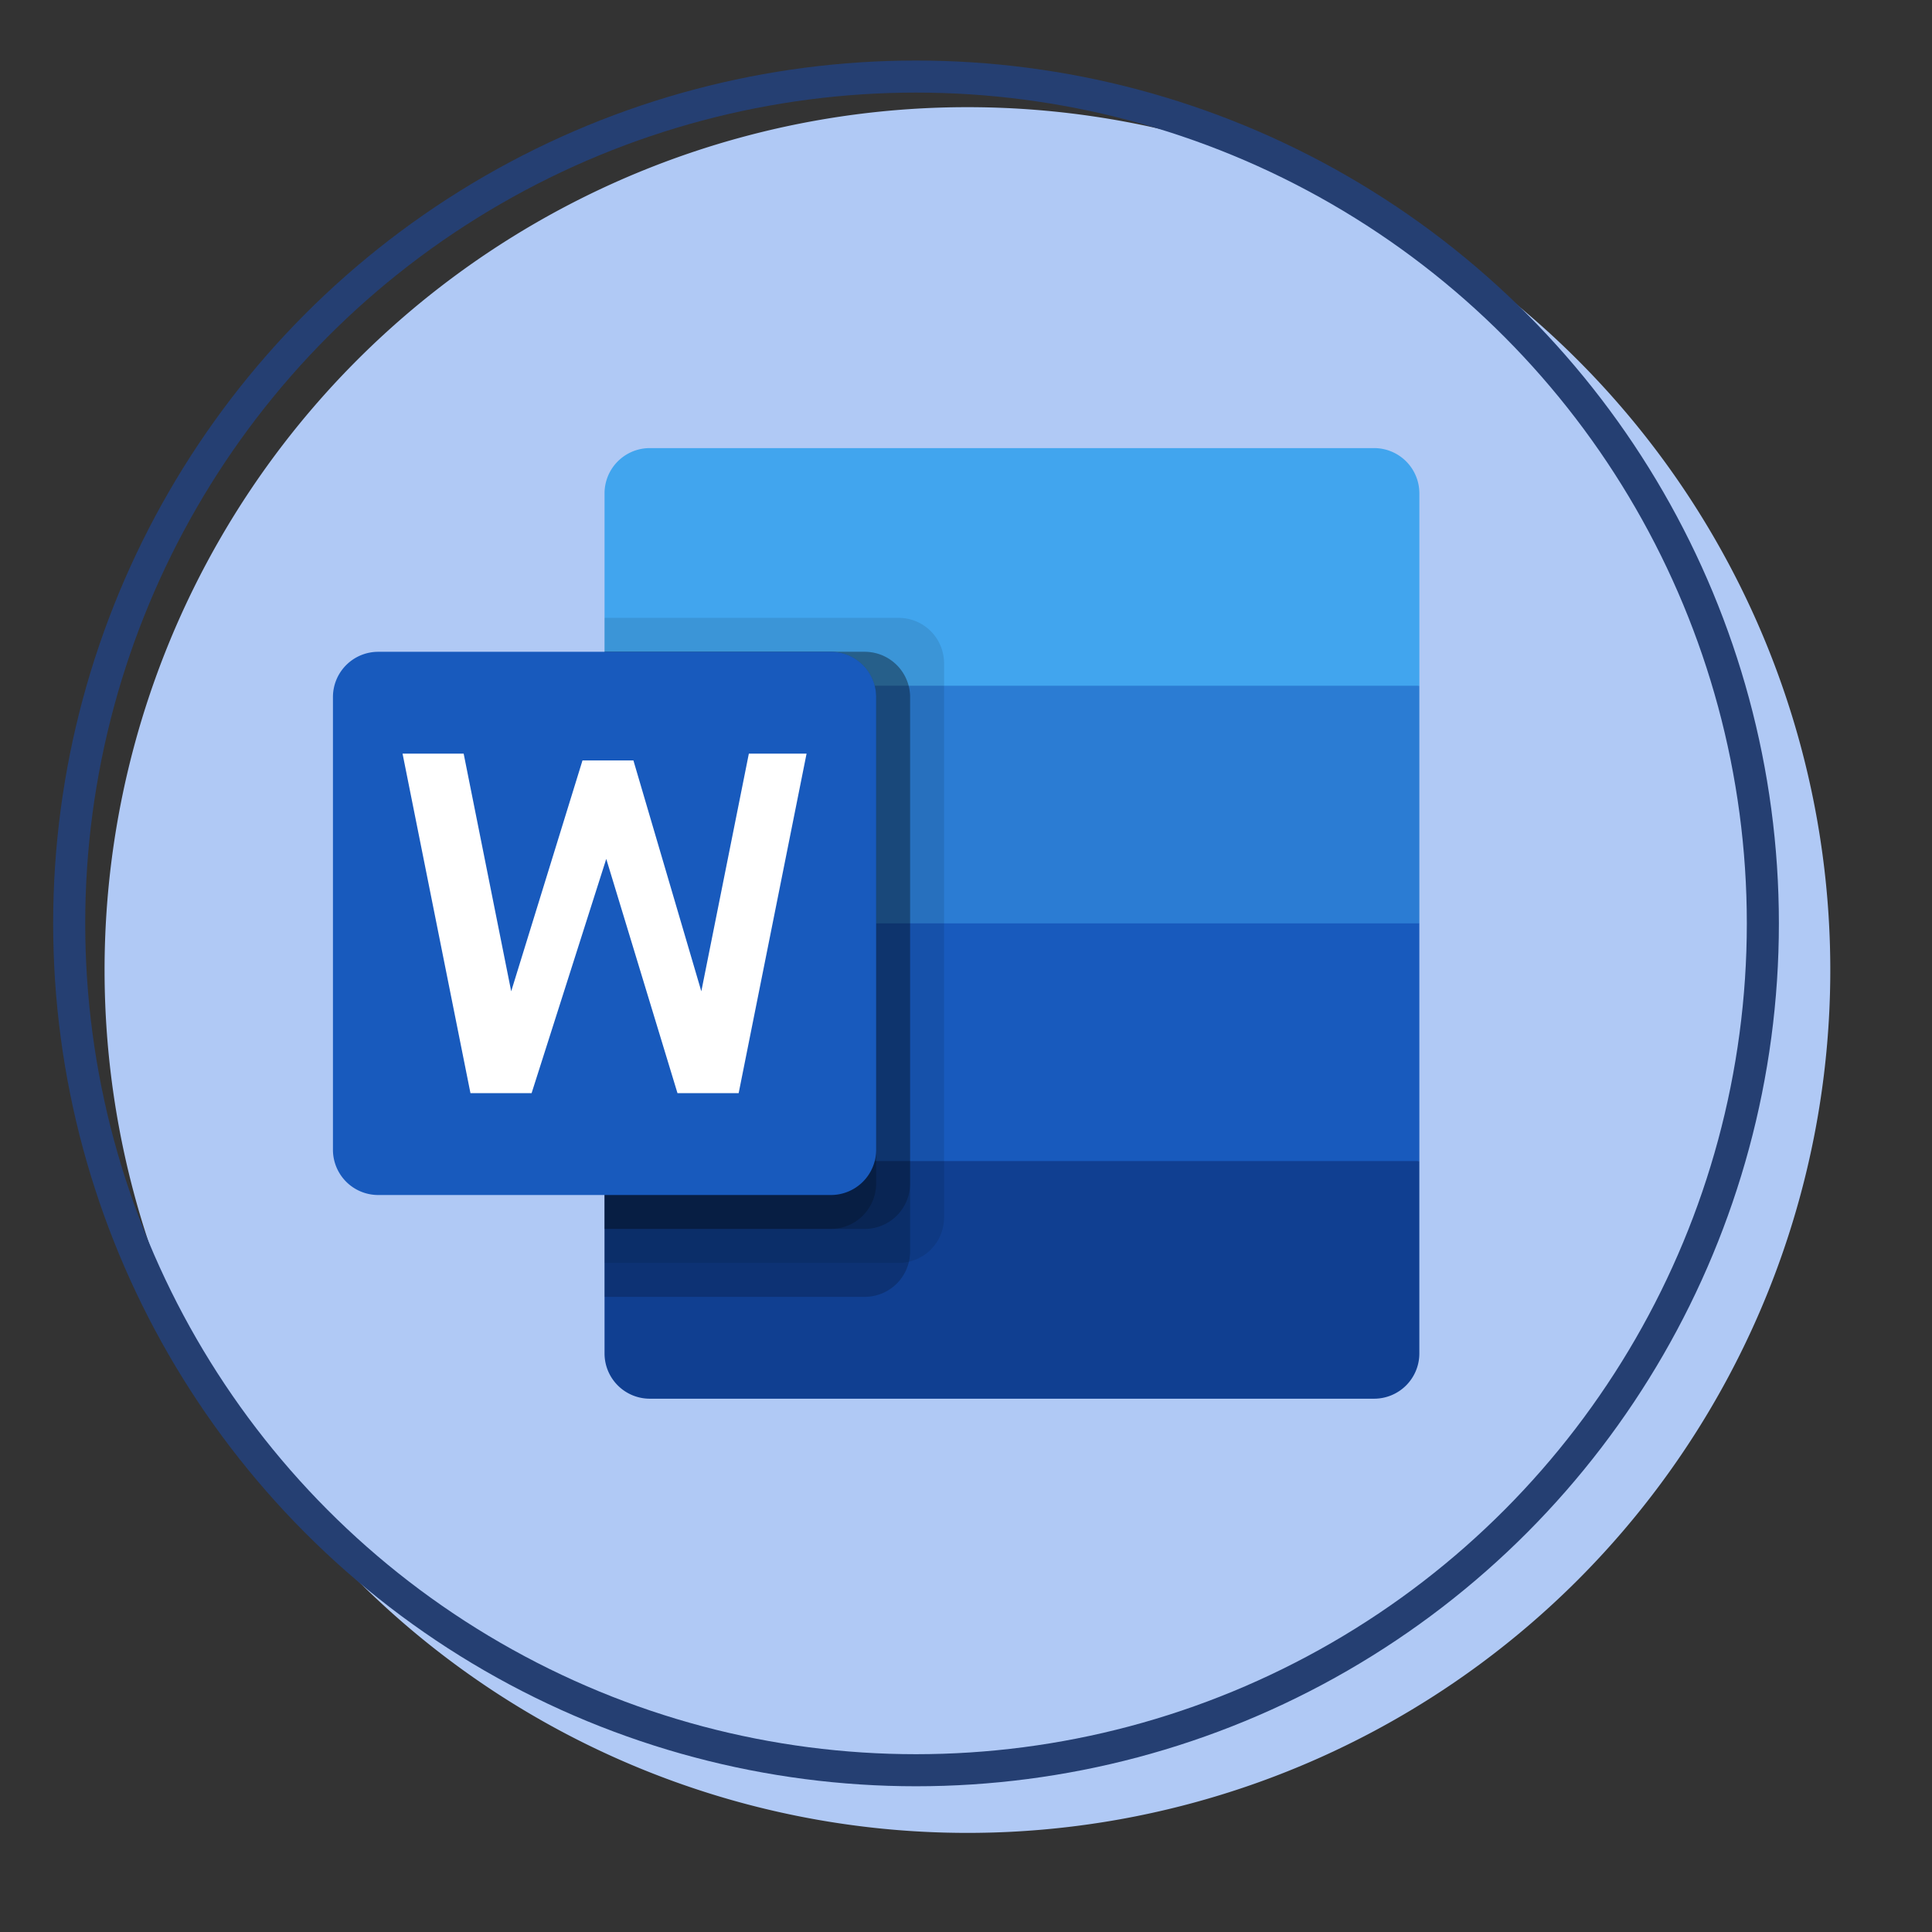 <svg xmlns="http://www.w3.org/2000/svg" width="120.517" height="120.517" viewBox="0 0 120.517 120.517">
  <rect x="0" y="0" width="120.517" height="120.517" fill="#333333" stroke="none"/>
  <g id="Grupo_1115345" data-name="Grupo 1115345" transform="translate(-1212.54 -431.044)">
    <path id="Trazado_875761" data-name="Trazado 875761" d="M53.825,0A53.825,53.825,0,1,1,0,53.825,53.825,53.825,0,0,1,53.825,0Z" transform="translate(1219.063 437.729)" fill="#b0c9f5"/>
    <rect id="Rectángulo_409733" data-name="Rectángulo 409733" width="120.517" height="120.517" transform="translate(1212.54 431.044)" fill="none"/>
    <g id="Elipse_11556" data-name="Elipse 11556" transform="translate(1215.856 434.82)" fill="none" stroke="#253f72" stroke-width="2">
      <ellipse cx="53.825" cy="53.825" rx="53.825" ry="53.825" stroke="none"/>
      <ellipse cx="53.825" cy="53.825" rx="52.825" ry="52.825" fill="none"/>
    </g>
    <g id="Grupo_1110246" data-name="Grupo 1110246" transform="translate(14125.809 12251.094)">
      <path id="Trazado_875750" data-name="Trazado 875750" d="M56,2H10.823A2.823,2.823,0,0,0,8,4.823v12l25.414,7.412,25.414-7.412v-12A2.823,2.823,0,0,0,56,2Z" transform="translate(-12883.558 -11794.098)" fill="#41a5ee"/>
      <path id="Trazado_875751" data-name="Trazado 875751" d="M58.827,9H8V23.825l25.414,7.412,25.414-7.412Z" transform="translate(-12883.558 -11786.273)" fill="#2b7cd3"/>
      <path id="Trazado_875752" data-name="Trazado 875752" d="M58.827,16H8V30.825l25.414,7.412,25.414-7.412Z" transform="translate(-12883.558 -11778.448)" fill="#185abd"/>
      <path id="Trazado_875753" data-name="Trazado 875753" d="M58.827,23H8V35a2.823,2.823,0,0,0,2.823,2.823H56A2.823,2.823,0,0,0,58.827,35Z" transform="translate(-12883.558 -11770.623)" fill="#103f91"/>
      <path id="Trazado_875754" data-name="Trazado 875754" d="M26.355,7H8V47.238H26.355a2.831,2.831,0,0,0,2.823-2.823V9.823A2.832,2.832,0,0,0,26.355,7Z" transform="translate(-12883.558 -11788.508)" opacity="0.1"/>
      <path id="Trazado_875755" data-name="Trazado 875755" d="M24.237,8H8V48.238H24.237a2.831,2.831,0,0,0,2.823-2.823V10.823A2.831,2.831,0,0,0,24.237,8Z" transform="translate(-12883.558 -11787.391)" opacity="0.2"/>
      <path id="Trazado_875756" data-name="Trazado 875756" d="M24.237,8H8V44H24.237A2.831,2.831,0,0,0,27.06,41.18V10.823A2.831,2.831,0,0,0,24.237,8Z" transform="translate(-12883.558 -11787.391)" opacity="0.2"/>
      <path id="Trazado_875757" data-name="Trazado 875757" d="M22.119,8H8V44H22.119a2.831,2.831,0,0,0,2.823-2.823V10.823A2.831,2.831,0,0,0,22.119,8Z" transform="translate(-12883.558 -11787.391)" opacity="0.2"/>
      <path id="Trazado_875758" data-name="Trazado 875758" d="M2.823,8H31.062a2.823,2.823,0,0,1,2.823,2.823V39.062a2.823,2.823,0,0,1-2.823,2.823H2.823A2.823,2.823,0,0,1,0,39.062V10.823A2.823,2.823,0,0,1,2.823,8Z" transform="translate(-12892.5 -11787.391)" fill="#185abd"/>
      <path id="Trazado_875759" data-name="Trazado 875759" d="M23.016,32.178H19.2L14.757,17.565,10.1,32.178H6.286L2.05,11H5.862L8.827,25.825l4.447-14.4h3.177l4.236,14.4L23.652,11h3.6Z" transform="translate(-12890.208 -11784.038)" fill="#fff"/>
      <path id="Trazado_875760" data-name="Trazado 875760" d="M0,0H67.77V67.77H0Z" transform="translate(-12892.5 -11796.333)" fill="none"/>
    </g>
  </g>
</svg>
